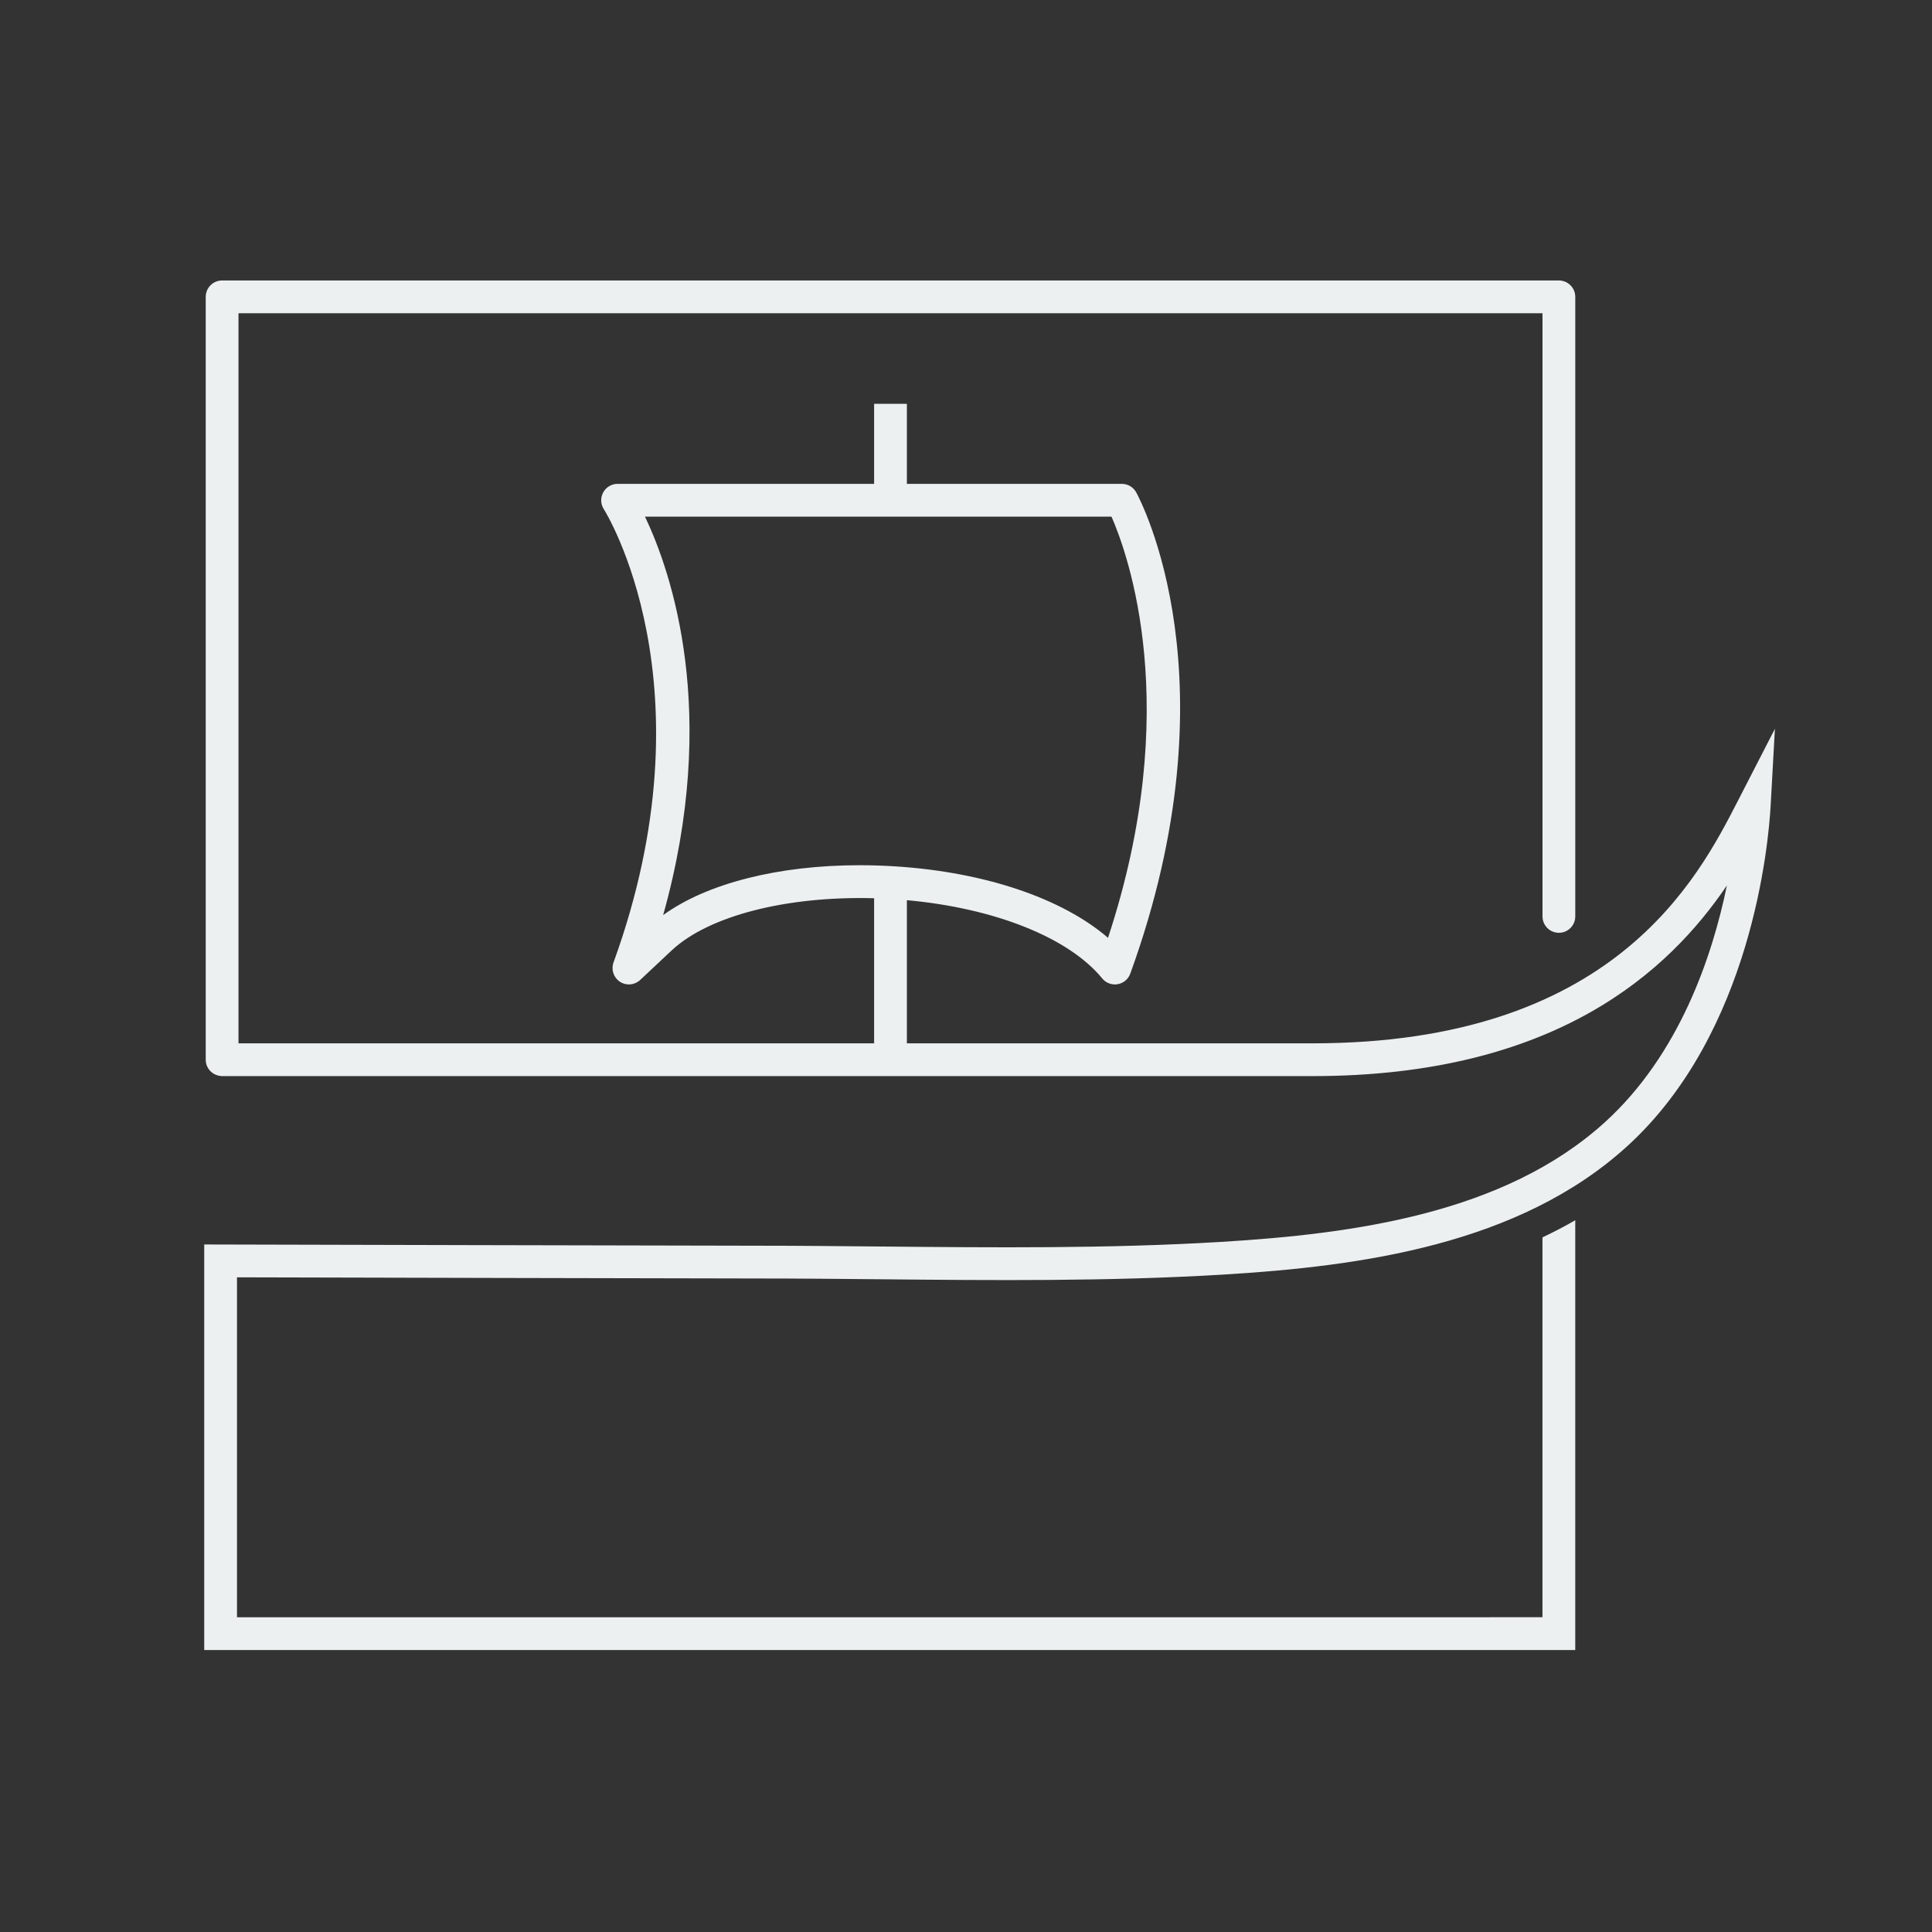 <?xml version="1.0" encoding="UTF-8"?>
<!-- Generated by Pixelmator Pro 3.6.13 -->
<svg width="1285" height="1285" viewBox="0 0 1285 1285" xmlns="http://www.w3.org/2000/svg">
    <rect x="0" y="0" width="1285" height="1285" fill="#333333" stroke="none"/>
    <g id="Layer-1">
        <g id="XMLID-19-">
            <path id="XMLID-20-" fill="#ECF0F1" stroke="none" d="M 1155.992 532.451 C 1129.094 584.867 1073.122 693.938 872.996 693.938 L 603.179 693.938 L 603.179 598.722 C 661.563 604.003 710.88 623.615 733.088 650.765 C 735.178 653.32 738.285 654.764 741.522 654.764 C 742.128 654.764 742.742 654.712 743.352 654.608 C 747.214 653.95 750.428 651.268 751.763 647.583 C 822.475 452.73 758.456 332.496 755.698 327.473 C 753.785 323.989 750.122 321.823 746.148 321.823 L 603.179 321.823 L 603.179 268.567 L 581.386 268.567 L 581.386 321.823 L 410.755 321.823 C 406.766 321.823 403.099 324.015 401.193 327.519 C 399.283 331.023 399.452 335.299 401.615 338.652 C 402.355 339.801 475.015 455.641 408.062 640.15 C 406.34 644.889 408.097 650.19 412.308 652.965 C 416.52 655.746 422.081 655.262 425.76 651.814 L 446.675 632.192 C 471.366 609.034 523.323 595.847 581.386 597.428 L 581.386 693.938 L 158.623 693.938 L 158.623 208.342 L 1025.941 208.342 L 1025.941 609.522 C 1025.941 615.54 1030.82 620.418 1036.838 620.418 C 1042.856 620.418 1047.735 615.54 1047.735 609.522 L 1047.735 197.445 C 1047.735 191.427 1042.856 186.548 1036.838 186.548 L 147.727 186.548 C 141.709 186.548 136.83 191.427 136.83 197.445 L 136.83 704.834 C 136.83 710.511 141.186 715.119 146.729 715.631 L 146.729 715.731 L 872.996 715.731 C 1035.392 715.731 1110.307 645.417 1148.578 588.94 C 1138.932 635.952 1117.008 701.461 1067.288 746.542 C 1000.52 807.08 900.635 820.692 811.739 826.025 C 736.889 830.513 660.474 829.779 586.594 829.074 C 559.086 828.812 530.638 828.54 502.646 828.54 C 468.479 828.54 149.97 827.749 146.756 827.74 L 135.833 827.713 L 135.833 1097.451 L 1047.722 1097.445 L 1047.722 811.596 C 1040.613 815.681 1033.347 819.491 1025.924 822.986 L 1025.924 1075.647 L 157.626 1075.658 L 157.626 849.56 C 214.219 849.7 472.073 850.333 502.646 850.333 C 530.534 850.333 558.929 850.604 586.383 850.866 C 660.647 851.582 737.442 852.31 813.043 847.776 C 905.725 842.219 1010.151 827.761 1081.925 762.686 C 1165.278 687.111 1176.313 560.473 1177.678 535.855 L 1180.517 484.731 L 1155.992 532.451 Z M 571.739 575.47 C 517.816 575.47 470.206 587.514 441.075 608.645 C 478.889 473.706 446.349 380.114 428.989 343.617 L 739.267 343.617 C 750.06 368.16 787.38 470.843 736.958 623.753 C 706.523 597.601 655.645 580.205 596.294 576.287 C 587.994 575.74 579.798 575.47 571.739 575.47 Z"/>
        </g>
    </g>
</svg>
